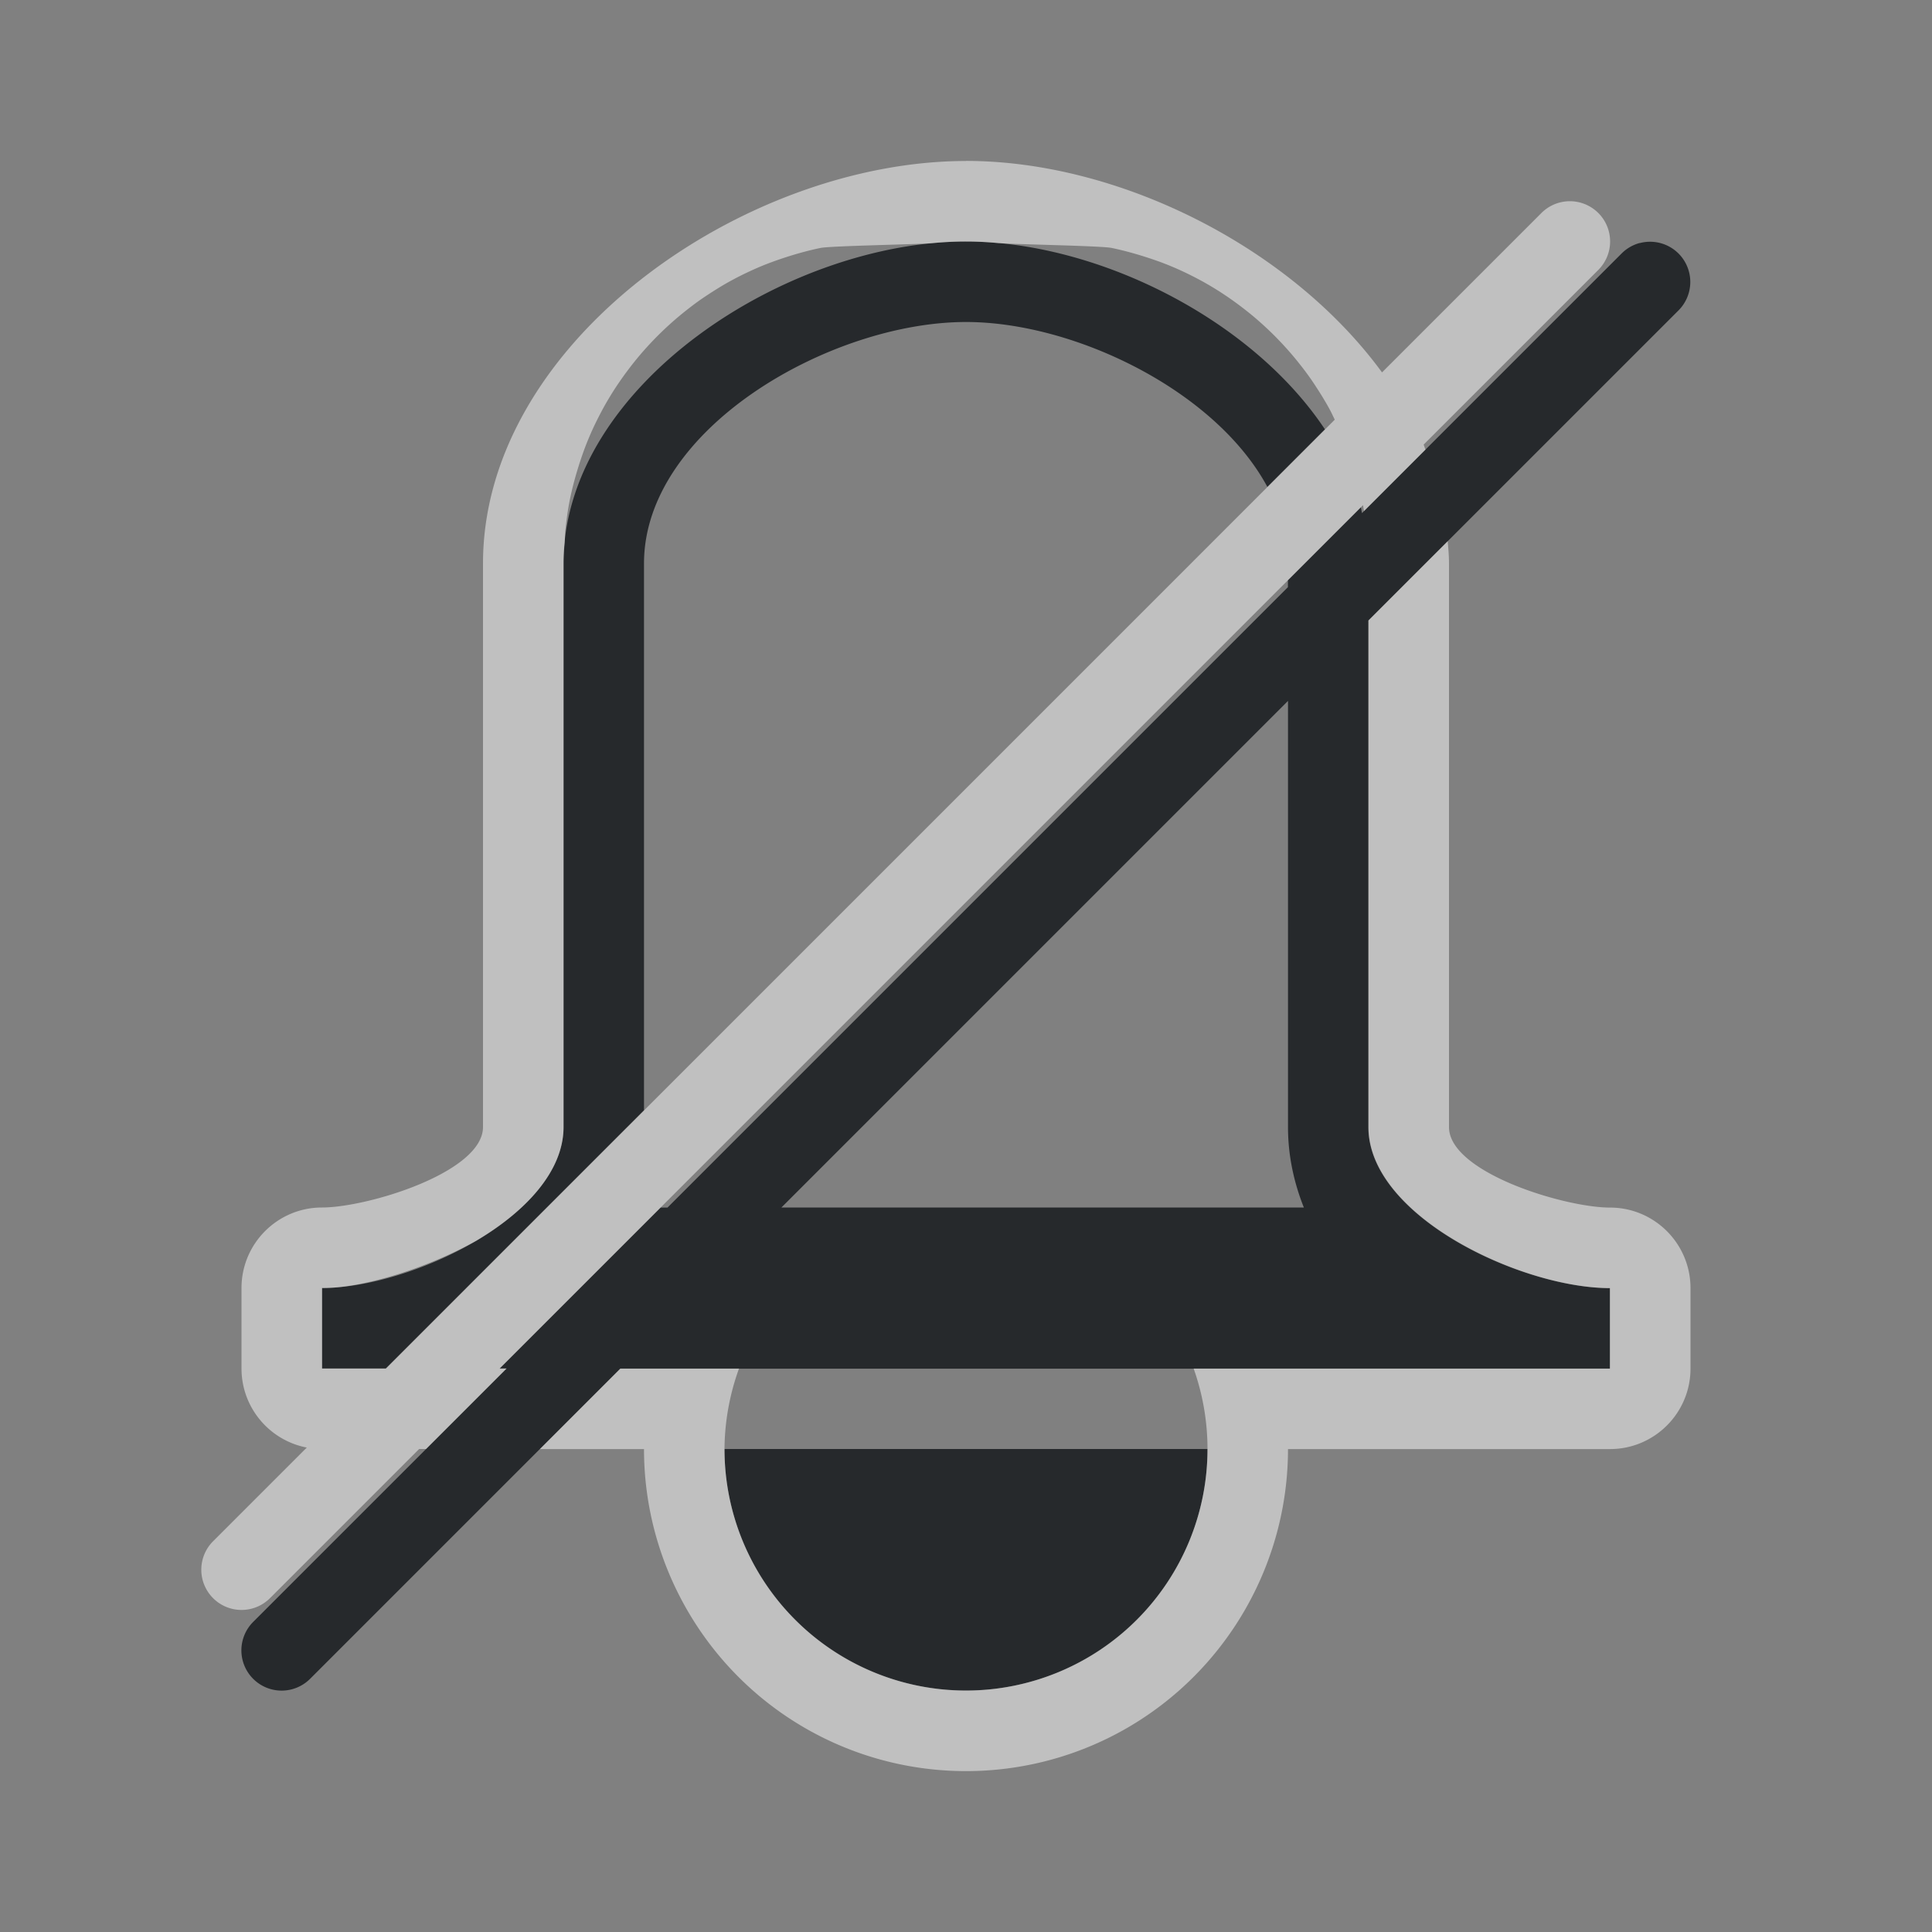 <?xml version="1.0" encoding="UTF-8"?>
<svg id="d" width="24" height="24" version="1.1" xmlns="http://www.w3.org/2000/svg" xmlns:cc="http://creativecommons.org/ns#" xmlns:dc="http://purl.org/dc/elements/1.1/" xmlns:rdf="http://www.w3.org/1999/02/22-rdf-syntax-ns#">
	<rect width="100%" height="100%" fill="#808080" stroke="none"/>
	<defs id="e">
		<style id="current-color-scheme" type="text/css">.ColorScheme-Text {color:#090d11;}.ColorScheme-Background{color:#ffffff;}</style>
	</defs>
	<path class="ColorScheme-Text" d="m12 3c-2.216 0-5 1.784-5 4v7c0 1.105-1.895 2-3 2v1h0.793l3.207-3.207v-6.793c0-1.679 2.321-3 4-3 1.345 0 3.098 0.849 3.744 2.049l0.715-0.715c-0.917-1.379-2.838-2.334-4.459-2.334zm8.371 0.018a0.5 0.5 0 0 0-0.225 0.129l-3.227 3.227c-0.006-0.024-0.007-0.049-0.014-0.072l-0.906 0.906v0.086l-7.707 7.707h-0.086l-2 2h0.086l-3.147 3.147a0.5 0.5 0 0 0 0 0.707 0.5 0.5 0 0 0 0.707 0l3.853-3.853h12.293v-1c-1.105 0-3-0.895-3-2v-6.293l3.853-3.853a0.5 0.5 0 0 0 0-0.707 0.5 0.5 0 0 0-0.482-0.129zm-4.371 5.689v5.293c0 0.354 0.073 0.689 0.197 1h-6.49l6.293-6.293zm-7 9.293a3 3 0 0 0 3 3 3 3 0 0 0 3-3z" style="fill-opacity:.75;fill:currentColor"/>
	<path id="c" class="ColorScheme-Background" d="m12 2c-2.753 0-6 2.247-6 5v7c0 0.564-1.436 1-2 1-0.552 5.5e-5 -1 0.448-1 1v1c4.87e-5 0.487 0.349 0.894 0.811 0.982l-1.164 1.164a0.5 0.5 0 0 0 0 0.707 0.5 0.5 0 0 0 0.707 0l1.853-1.853h0.086l1-1h-0.086l10.725-10.725c0.004 0.025 0.007 0.05 0.012 0.074l0.764-0.764c-0.009-0.021-0.015-0.042-0.023-0.062l2.17-2.17a0.5 0.5 0 0 0 0-0.707 0.5 0.5 0 0 0-0.707 0l-1.98 1.98c-1.143-1.562-3.271-2.627-5.166-2.627zm0 1c0.139 0 0.275 0.008 0.41 0.021 0.004 3.668e-4 0.008-3.77e-4 0.012 0 4.21e-4 3.81e-5 0.004-3.82e-5 0.004 0 0.155 0.014 1.254 0.032 1.383 0.059 0.13 0.027 0.257 0.061 0.383 0.1 0.125 0.039 0.249 0.082 0.369 0.133 0.12 0.05 0.236 0.107 0.35 0.168 0.113 0.061 0.224 0.129 0.33 0.201 0.106 0.072 0.208 0.149 0.307 0.23 0.197 0.163 0.378 0.344 0.541 0.541 0.081 0.099 0.159 0.2 0.23 0.307s0.14 0.217 0.201 0.33c0.022 0.04 0.04 0.082 0.061 0.123l-11.787 11.787h-0.793v-1c0.069 0 0.138-0.003 0.205-0.01 0.471-0.048 1.142-0.26 1.709-0.576 0.612-0.362 1.086-0.862 1.086-1.414v-7c0-0.086 0.005-0.171 0.014-0.256 0.003-0.051 0.003-0.104 0.008-0.154 0.014-0.135 0.032-0.268 0.059-0.398s0.061-0.257 0.1-0.383c0.039-0.125 0.082-0.249 0.133-0.369 0.05-0.12 0.107-0.236 0.168-0.35 0.061-0.113 0.129-0.224 0.201-0.33s0.149-0.208 0.23-0.307c0.163-0.197 0.344-0.378 0.541-0.541 0.099-0.081 0.2-0.159 0.307-0.23s0.217-0.14 0.33-0.201c0.113-0.061 0.23-0.117 0.35-0.168 0.12-0.05 0.244-0.094 0.369-0.133 0.125-0.039 0.252-0.073 0.383-0.1 0.129-0.026 1.228-0.045 1.383-0.059 0.143-0.014 0.286-0.021 0.426-0.021zm5.984 3.723-0.984 0.984v6.293c0 0.483 0.363 0.926 0.863 1.272 0.644 0.444 1.515 0.729 2.137 0.729v1h-5.172a3 3 0 0 1 0.172 1 3 3 0 0 1-3 3 3 3 0 0 1-3-3 3 3 0 0 1 0.18-1h-1.473l-1 1h1.293c0 1.427 0.764 2.751 2 3.465 1.236 0.714 2.764 0.714 4 0s2-2.037 2-3.465h4c0.552-5.5e-5 1-0.448 1-1v-1c-5.5e-5 -0.552-0.448-1-1-1-0.564 0-2-0.436-2-1v-7c0-0.093-0.008-0.185-0.016-0.277z" style="fill-opacity:.5;fill:currentColor"/>
</svg>
